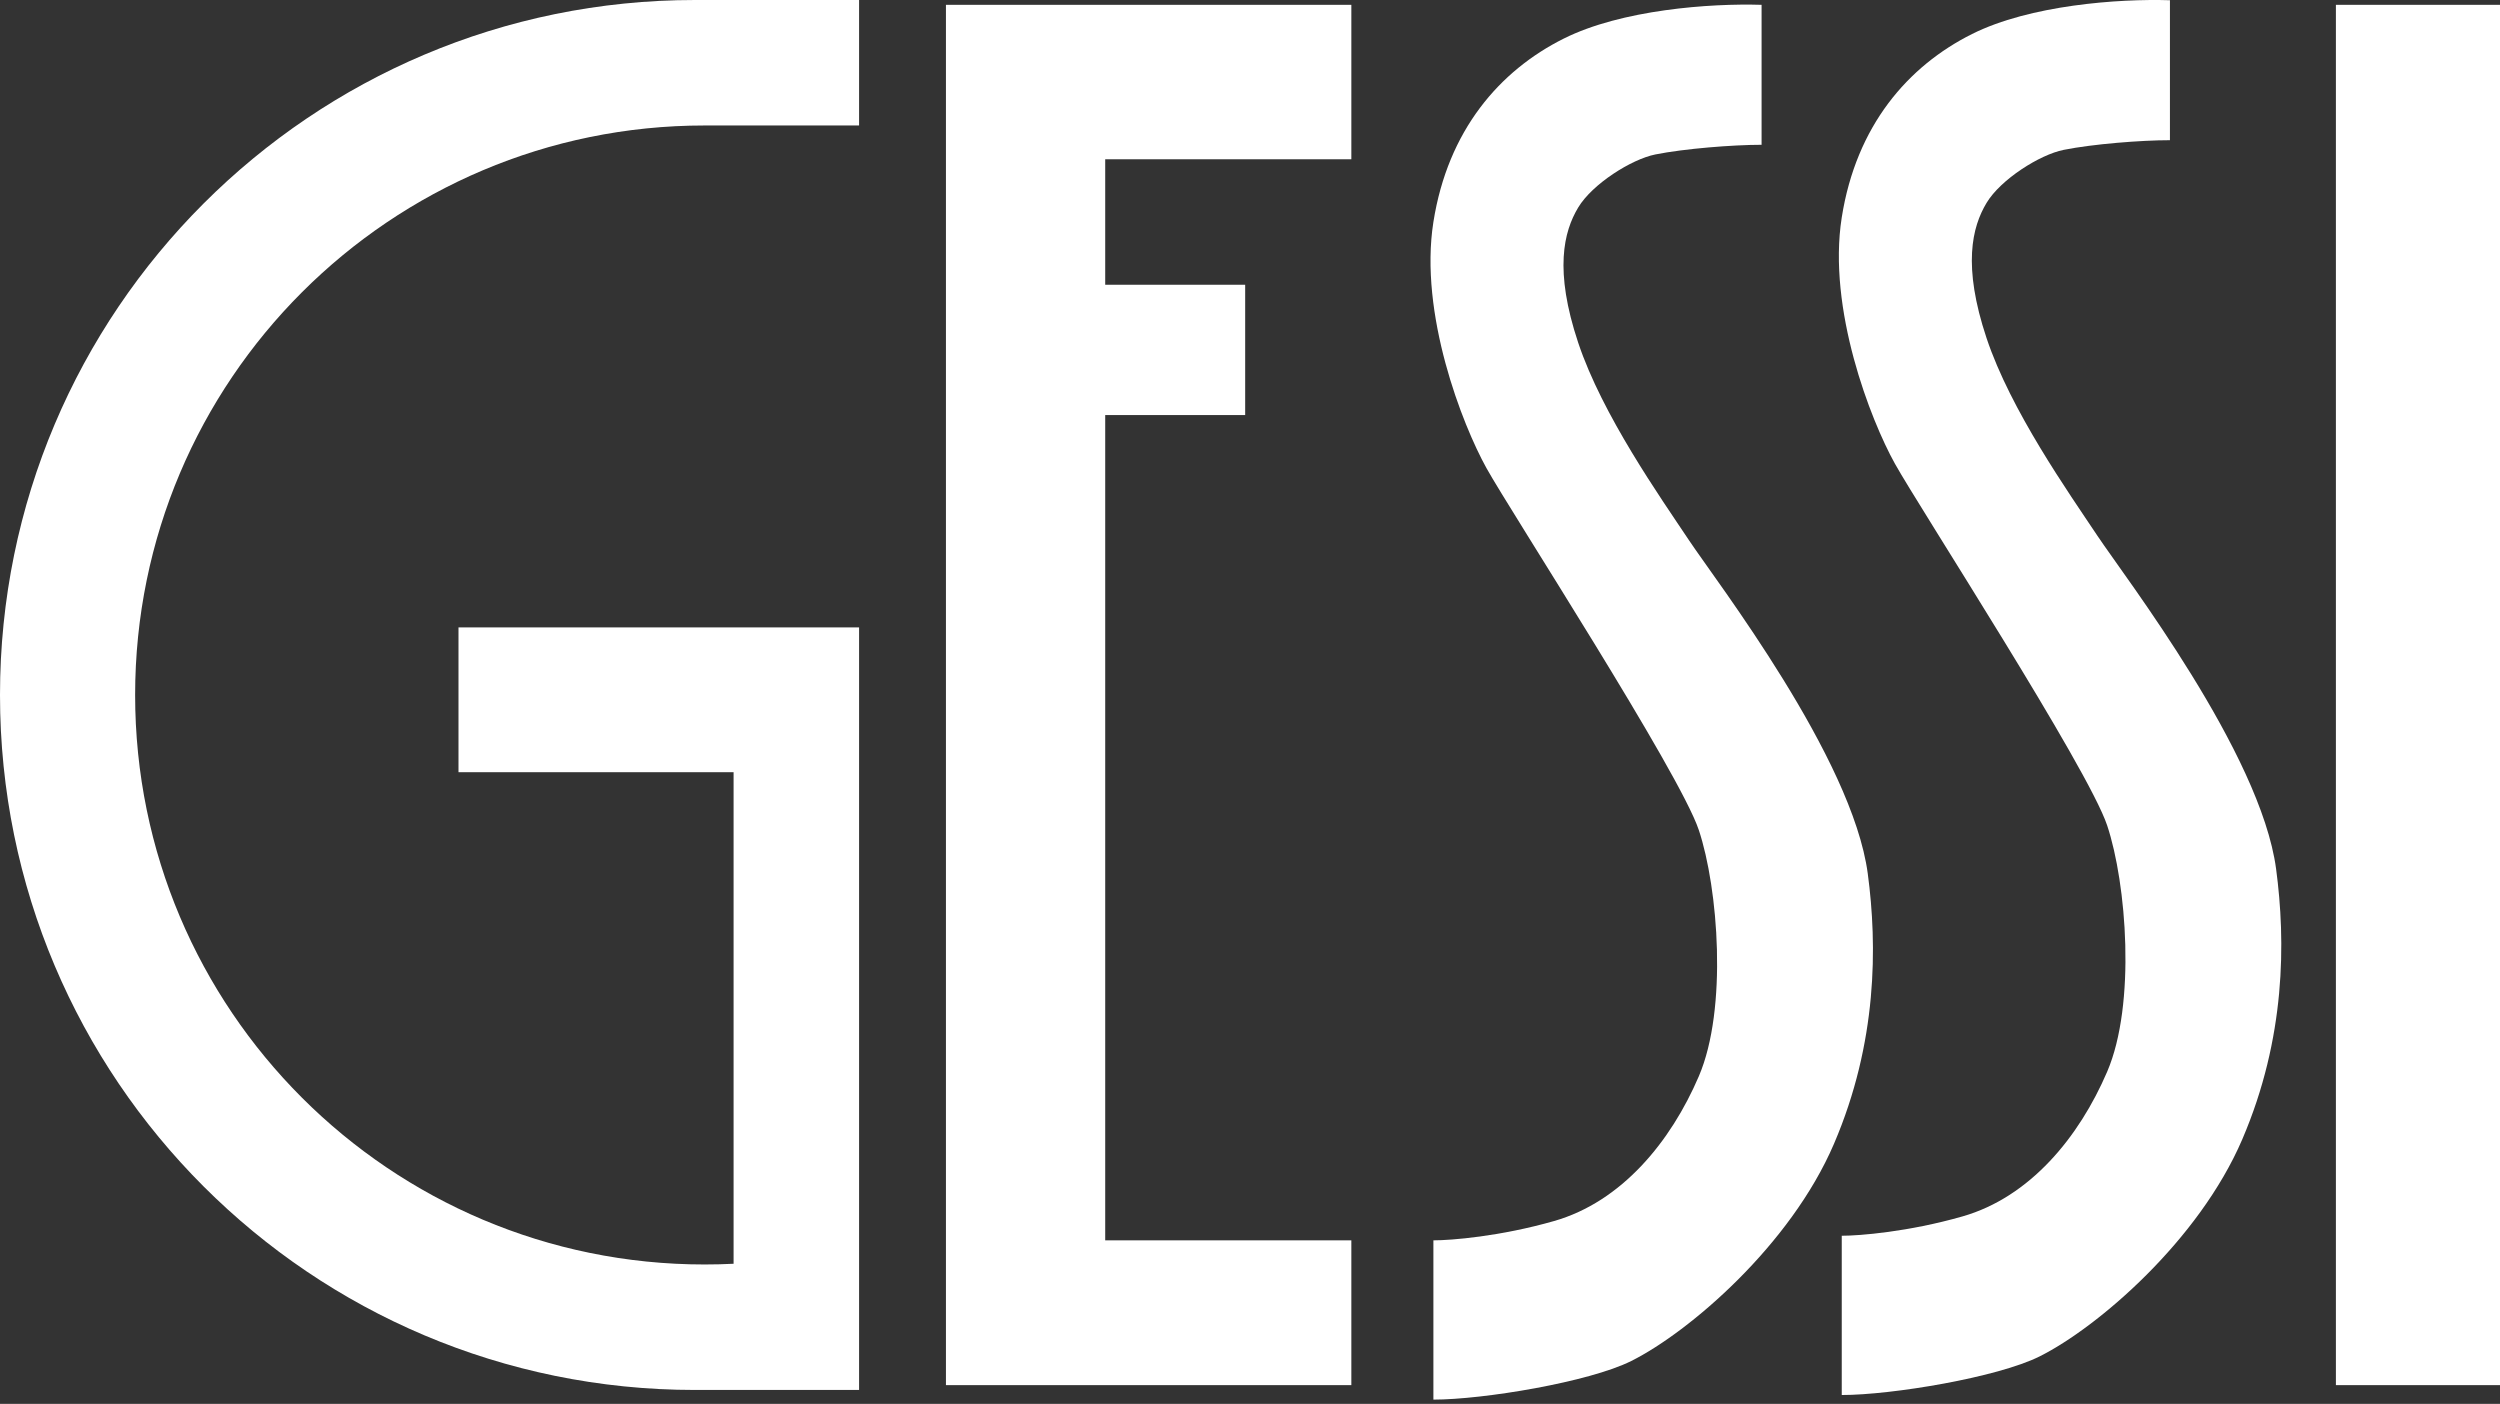 <svg width="260" height="146" viewBox="0 0 260 146" fill="none" xmlns="http://www.w3.org/2000/svg">
<rect x="0" y="0" width="260" height="146" fill="#333333" stroke="none"/>
<path d="M98.378 144.054V0.502H140.54V16.564H114.942V29.614H129.498V43.166H114.942V128.996H140.54V144.054H98.378Z" fill="white"/>
<path d="M242.934 144.054V0.502H260V144.054H242.934Z" fill="white"/>
<path d="M183.204 0.502V15.058C180.193 15.058 175.173 15.46 172.162 16.062C169.652 16.564 165.592 19.148 164.131 21.583C162.625 24.093 161.621 28.108 164.131 35.637C166.641 43.166 172.664 51.699 175.675 56.216C178.542 60.516 192.641 78.803 194.247 90.849C195.251 98.378 195.251 108.417 190.733 118.958C186.216 129.498 175.675 138.533 169.652 141.544C165.268 143.736 154.26 145.56 149.073 145.56V128.996C150.913 128.996 156 128.595 161.621 126.988C168.648 124.981 173.76 118.742 176.679 111.931C179.691 104.904 178.687 92.355 176.679 86.332C174.671 80.309 157.104 53.205 154.594 48.687C152.085 44.17 147.567 32.626 149.073 23.089C150.579 13.552 155.951 7.352 162.625 4.015C168.648 1.004 177.85 0.335 183.204 0.502Z" fill="white"/>
<path d="M225.673 0.024V14.58C222.661 14.58 217.642 14.981 214.63 15.584C212.121 16.086 208.06 18.67 206.6 21.105C205.094 23.614 204.09 27.63 206.6 35.159C209.109 42.688 215.132 51.221 218.144 55.738C221.01 60.038 235.109 78.325 236.715 90.371C237.719 97.9 237.719 107.939 233.202 118.479C228.684 129.02 218.144 138.055 212.121 141.066C207.737 143.258 196.728 145.082 191.542 145.082V128.518C193.382 128.518 198.468 128.116 204.09 126.51C211.117 124.503 216.228 118.264 219.148 111.452C222.159 104.425 221.156 91.877 219.148 85.854C217.14 79.831 199.572 52.727 197.063 48.209C194.553 43.692 190.036 32.147 191.542 22.611C193.047 13.074 198.42 6.874 205.094 3.537C211.117 0.526 220.319 -0.144 225.673 0.024Z" fill="white"/>
<path d="M0 72.278C0 112.196 32.36 144.556 72.278 144.556H89.344V65.251H47.683V80.309H76.293V131.431C75.296 131.481 74.292 131.506 73.282 131.506C40.571 131.506 14.054 104.989 14.054 72.278C14.054 39.567 40.571 13.05 73.282 13.05H89.344V6.525V0H72.278C32.36 0 0 32.36 0 72.278Z" fill="white"/>
</svg>
